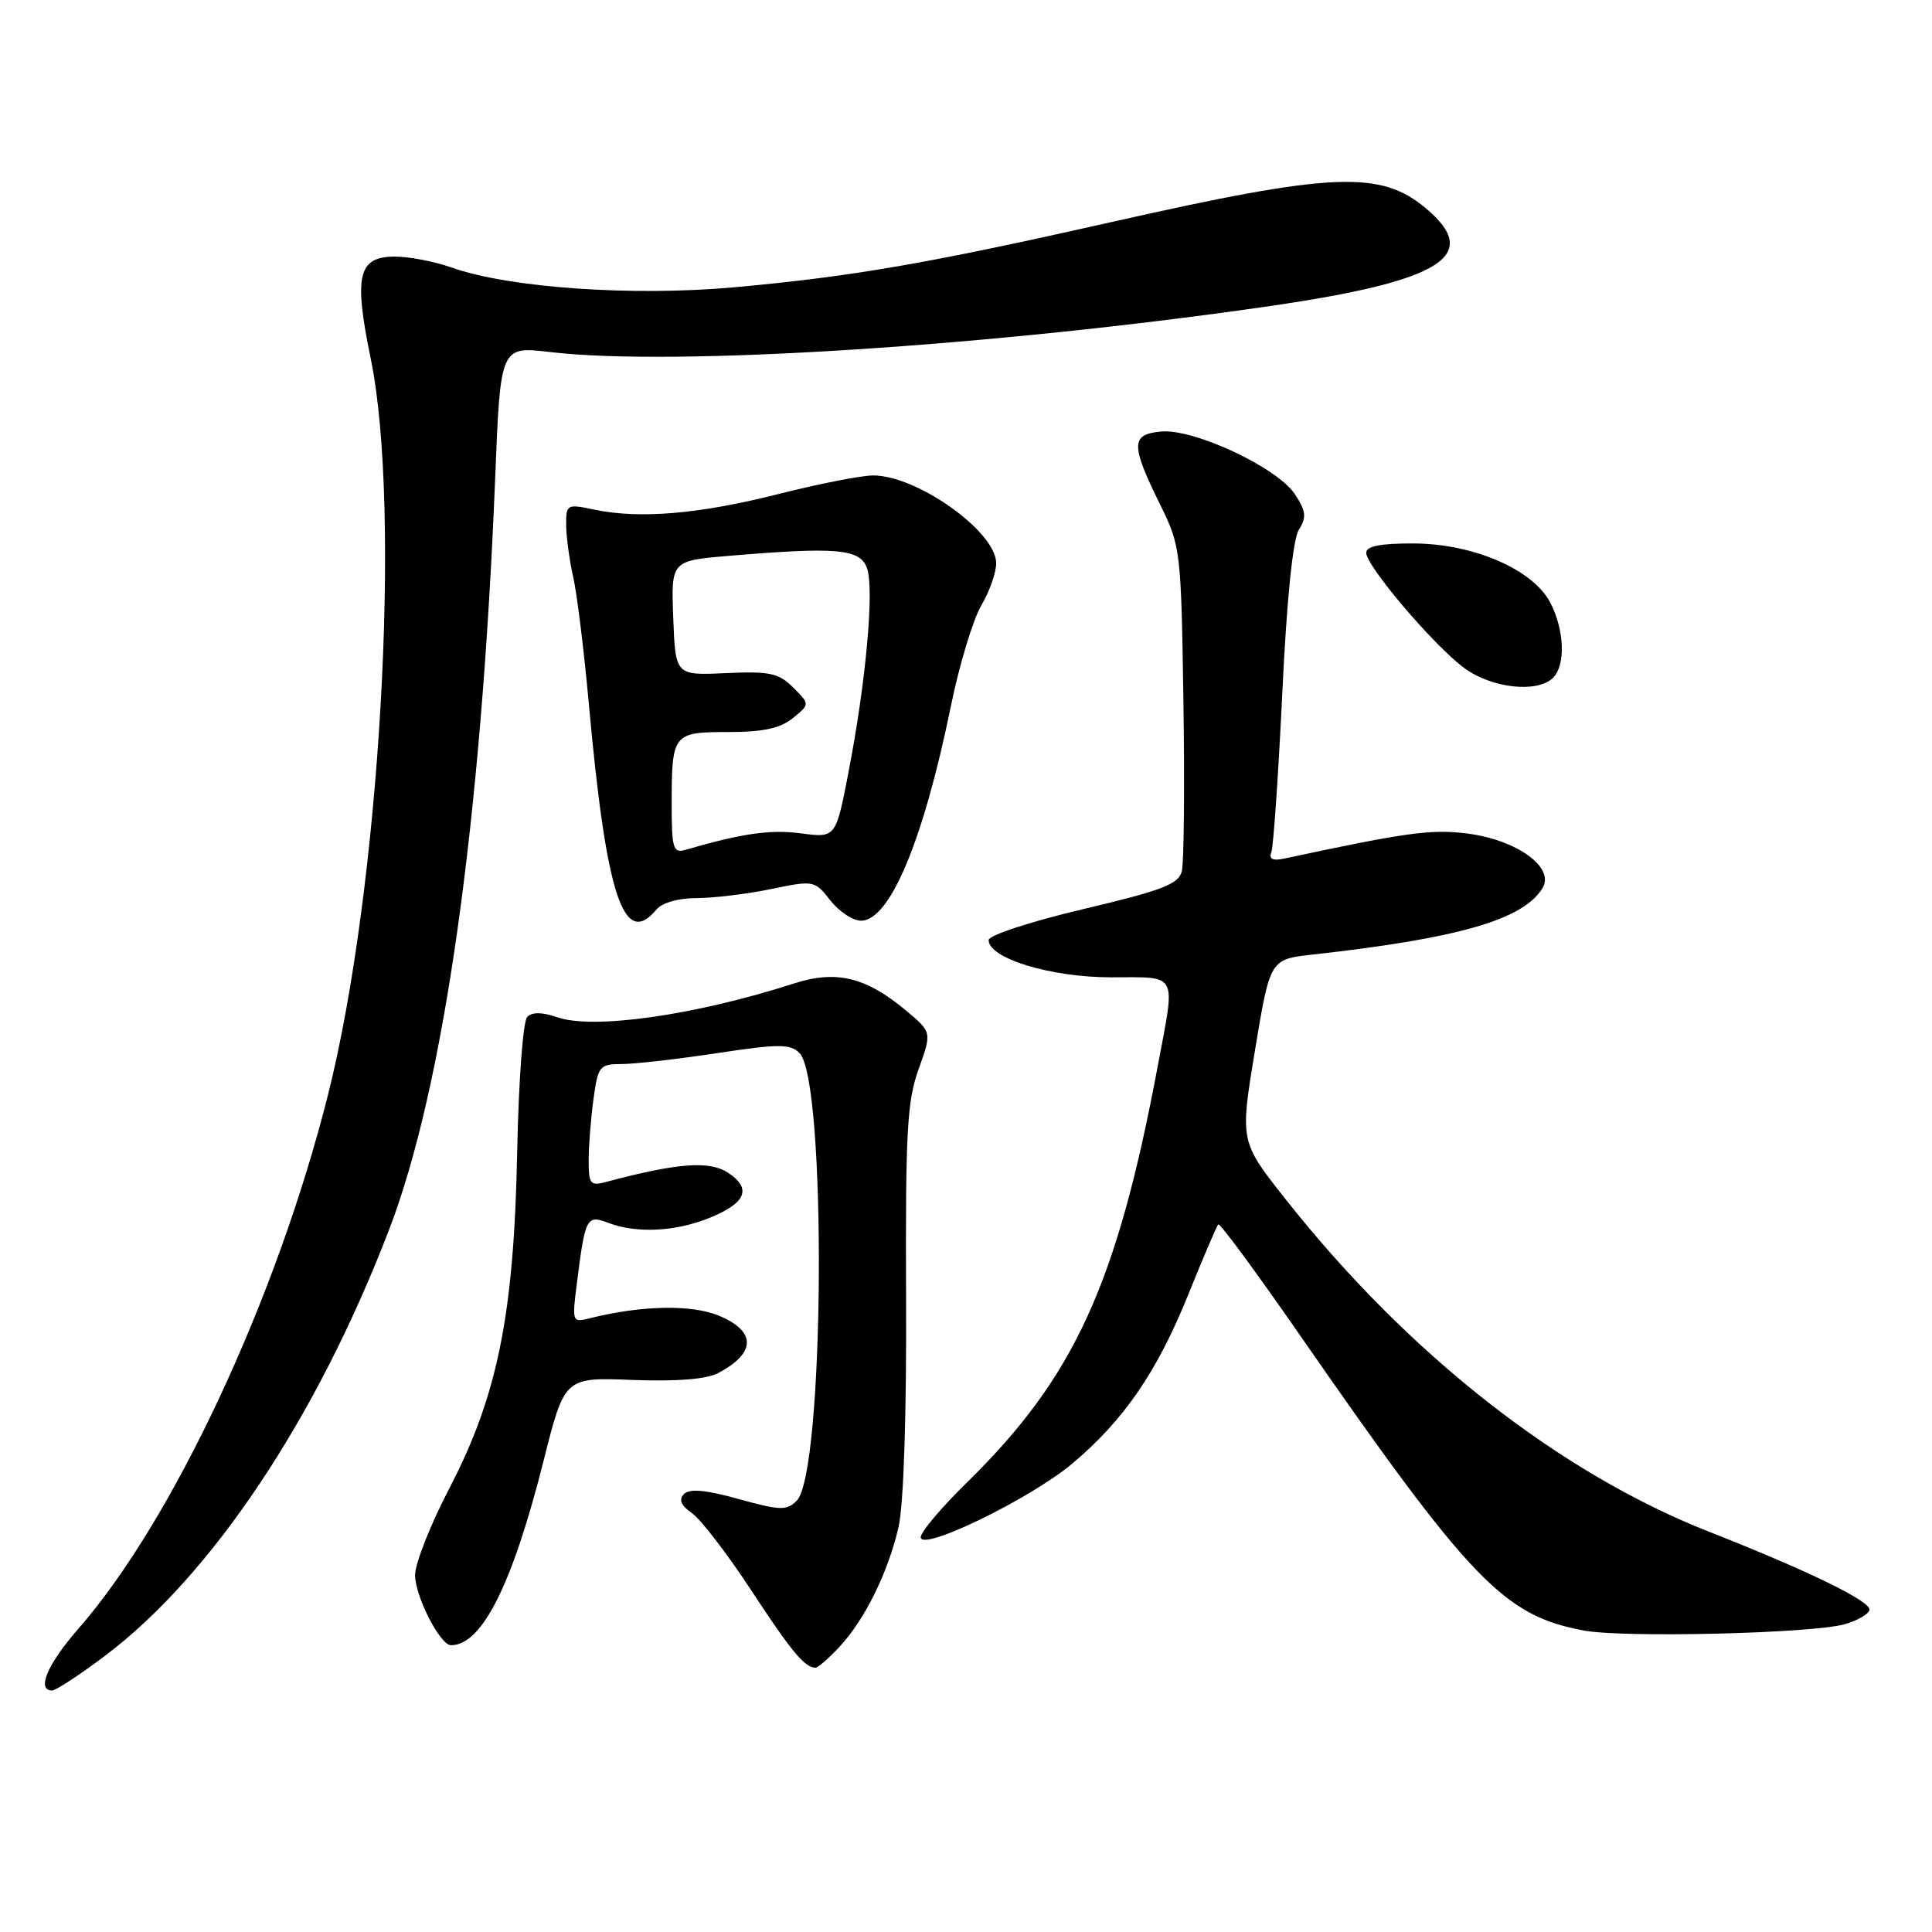 <?xml version="1.0" encoding="UTF-8" standalone="no"?>
<!DOCTYPE svg PUBLIC "-//W3C//DTD SVG 1.1//EN" "http://www.w3.org/Graphics/SVG/1.1/DTD/svg11.dtd" >
<svg xmlns="http://www.w3.org/2000/svg" xmlns:xlink="http://www.w3.org/1999/xlink" version="1.1" viewBox="0 0 256 256">
 <g >
 <path fill="currentColor"
d=" M 13.89 219.42 C 28.04 208.78 41.94 187.96 51.53 163.01 C 58.83 144.04 63.78 108.96 65.62 63.19 C 66.31 45.87 66.31 45.87 72.91 46.65 C 89.31 48.59 131.61 45.88 168.30 40.55 C 191.05 37.24 196.41 33.89 188.97 27.63 C 182.92 22.53 176.58 22.81 147.25 29.43 C 122.85 34.93 112.93 36.65 97.25 38.07 C 83.81 39.28 67.50 38.15 59.88 35.46 C 57.61 34.66 54.22 34.00 52.35 34.00 C 47.45 34.00 46.85 36.48 49.12 47.50 C 53.25 67.61 50.35 117.73 43.46 145.08 C 36.67 172.07 22.91 201.49 10.39 215.81 C 6.30 220.48 4.80 224.00 6.90 224.00 C 7.40 224.00 10.54 221.94 13.89 219.42 Z  M 111.20 218.25 C 114.57 214.66 117.68 208.36 119.06 202.34 C 119.74 199.39 120.13 187.55 120.06 172.04 C 119.97 150.04 120.19 145.91 121.72 141.67 C 123.48 136.76 123.48 136.76 120.04 133.89 C 114.73 129.46 110.80 128.51 105.19 130.32 C 92.09 134.54 78.61 136.46 73.80 134.78 C 71.84 134.10 70.51 134.09 69.86 134.74 C 69.30 135.30 68.72 143.25 68.53 152.62 C 68.11 174.16 65.94 184.92 59.54 197.21 C 57.04 202.00 55.00 207.18 55.00 208.71 C 55.01 211.54 58.32 218.00 59.76 218.00 C 63.87 218.00 67.89 209.98 72.04 193.51 C 74.81 182.50 74.81 182.50 83.79 182.85 C 89.66 183.07 93.59 182.76 95.14 181.95 C 100.19 179.28 100.24 176.42 95.27 174.34 C 91.66 172.83 84.99 172.96 78.18 174.67 C 75.80 175.27 75.78 175.21 76.46 169.89 C 77.55 161.28 77.73 160.95 80.62 162.04 C 84.32 163.45 89.43 163.21 93.90 161.42 C 98.86 159.44 99.68 157.49 96.45 155.38 C 93.99 153.77 89.72 154.10 80.25 156.63 C 78.23 157.17 78.00 156.87 78.00 153.76 C 78.00 151.84 78.29 148.19 78.64 145.64 C 79.24 141.25 79.44 141.00 82.39 140.99 C 84.10 140.99 89.78 140.34 95.00 139.55 C 103.17 138.31 104.70 138.31 105.93 139.52 C 109.57 143.11 109.26 195.17 105.57 198.85 C 104.25 200.18 103.38 200.16 97.89 198.63 C 93.54 197.42 91.38 197.22 90.64 197.96 C 89.90 198.70 90.21 199.46 91.69 200.50 C 92.85 201.31 96.39 205.92 99.55 210.74 C 104.88 218.86 106.61 220.95 108.06 220.98 C 108.37 220.99 109.79 219.76 111.20 218.25 Z  M 244.43 215.22 C 246.05 214.76 247.52 213.93 247.71 213.36 C 248.08 212.26 239.77 208.20 226.50 202.98 C 206.58 195.15 186.52 179.39 170.32 158.87 C 164.30 151.25 164.30 151.25 166.29 139.18 C 168.29 127.11 168.29 127.11 173.89 126.49 C 193.31 124.33 201.85 121.86 204.39 117.68 C 206.07 114.94 200.98 111.27 194.37 110.44 C 189.61 109.85 186.40 110.29 170.24 113.75 C 168.62 114.10 168.11 113.85 168.47 112.87 C 168.74 112.12 169.39 102.66 169.91 91.86 C 170.50 79.39 171.31 71.48 172.10 70.21 C 173.15 68.53 173.06 67.74 171.60 65.51 C 169.27 61.95 158.18 56.76 153.81 57.18 C 149.81 57.57 149.81 58.93 153.79 67.00 C 156.43 72.36 156.51 73.03 156.81 92.95 C 156.98 104.19 156.88 114.32 156.60 115.45 C 156.16 117.16 154.01 117.99 143.54 120.46 C 136.57 122.11 131.00 123.93 131.00 124.56 C 131.00 126.99 139.22 129.50 147.21 129.50 C 156.22 129.50 155.77 128.67 153.43 141.14 C 147.99 170.20 142.37 182.48 128.09 196.47 C 124.74 199.75 122.00 203.00 122.00 203.69 C 122.00 205.66 136.47 198.63 142.05 193.96 C 148.90 188.22 153.33 181.77 157.47 171.49 C 159.44 166.61 161.22 162.44 161.43 162.24 C 161.64 162.03 166.43 168.53 172.08 176.68 C 194.85 209.51 199.25 214.09 209.90 216.06 C 215.24 217.04 240.11 216.44 244.43 215.22 Z  M 87.00 120.50 C 87.73 119.62 89.92 119.00 92.31 119.00 C 94.55 119.00 98.97 118.46 102.15 117.81 C 107.83 116.63 107.94 116.65 110.03 119.31 C 111.19 120.79 113.02 122.00 114.09 122.00 C 117.91 122.00 122.35 111.40 126.00 93.55 C 127.12 88.08 128.93 82.09 130.02 80.24 C 131.11 78.40 132.00 75.87 132.00 74.63 C 132.00 70.46 121.54 63.00 115.70 63.00 C 114.14 63.00 108.48 64.11 103.12 65.47 C 92.66 68.12 84.75 68.79 78.75 67.53 C 75.10 66.76 75.00 66.81 75.02 69.62 C 75.04 71.20 75.46 74.30 75.96 76.50 C 76.46 78.70 77.37 86.12 78.00 93.00 C 80.32 118.74 82.63 125.77 87.00 120.50 Z  M 205.80 89.80 C 207.47 88.13 207.30 83.48 205.43 79.87 C 203.15 75.46 195.21 72.02 187.25 72.01 C 182.90 72.00 181.01 72.38 181.03 73.25 C 181.06 75.04 190.01 85.56 194.01 88.51 C 197.67 91.21 203.73 91.87 205.80 89.80 Z  M 89.00 106.65 C 89.00 97.19 89.15 97.00 96.50 97.00 C 101.11 97.00 103.38 96.51 105.05 95.16 C 107.32 93.32 107.32 93.32 105.10 91.10 C 103.18 89.18 102.01 88.93 96.19 89.19 C 89.50 89.50 89.50 89.50 89.21 81.90 C 88.92 74.30 88.92 74.30 96.61 73.65 C 110.86 72.45 113.95 72.72 114.87 75.25 C 115.87 77.96 114.76 90.27 112.44 102.27 C 110.75 111.04 110.75 111.04 106.10 110.42 C 102.08 109.89 98.35 110.42 90.75 112.63 C 89.21 113.07 89.00 112.35 89.00 106.65 Z "/>
</g>
</svg>